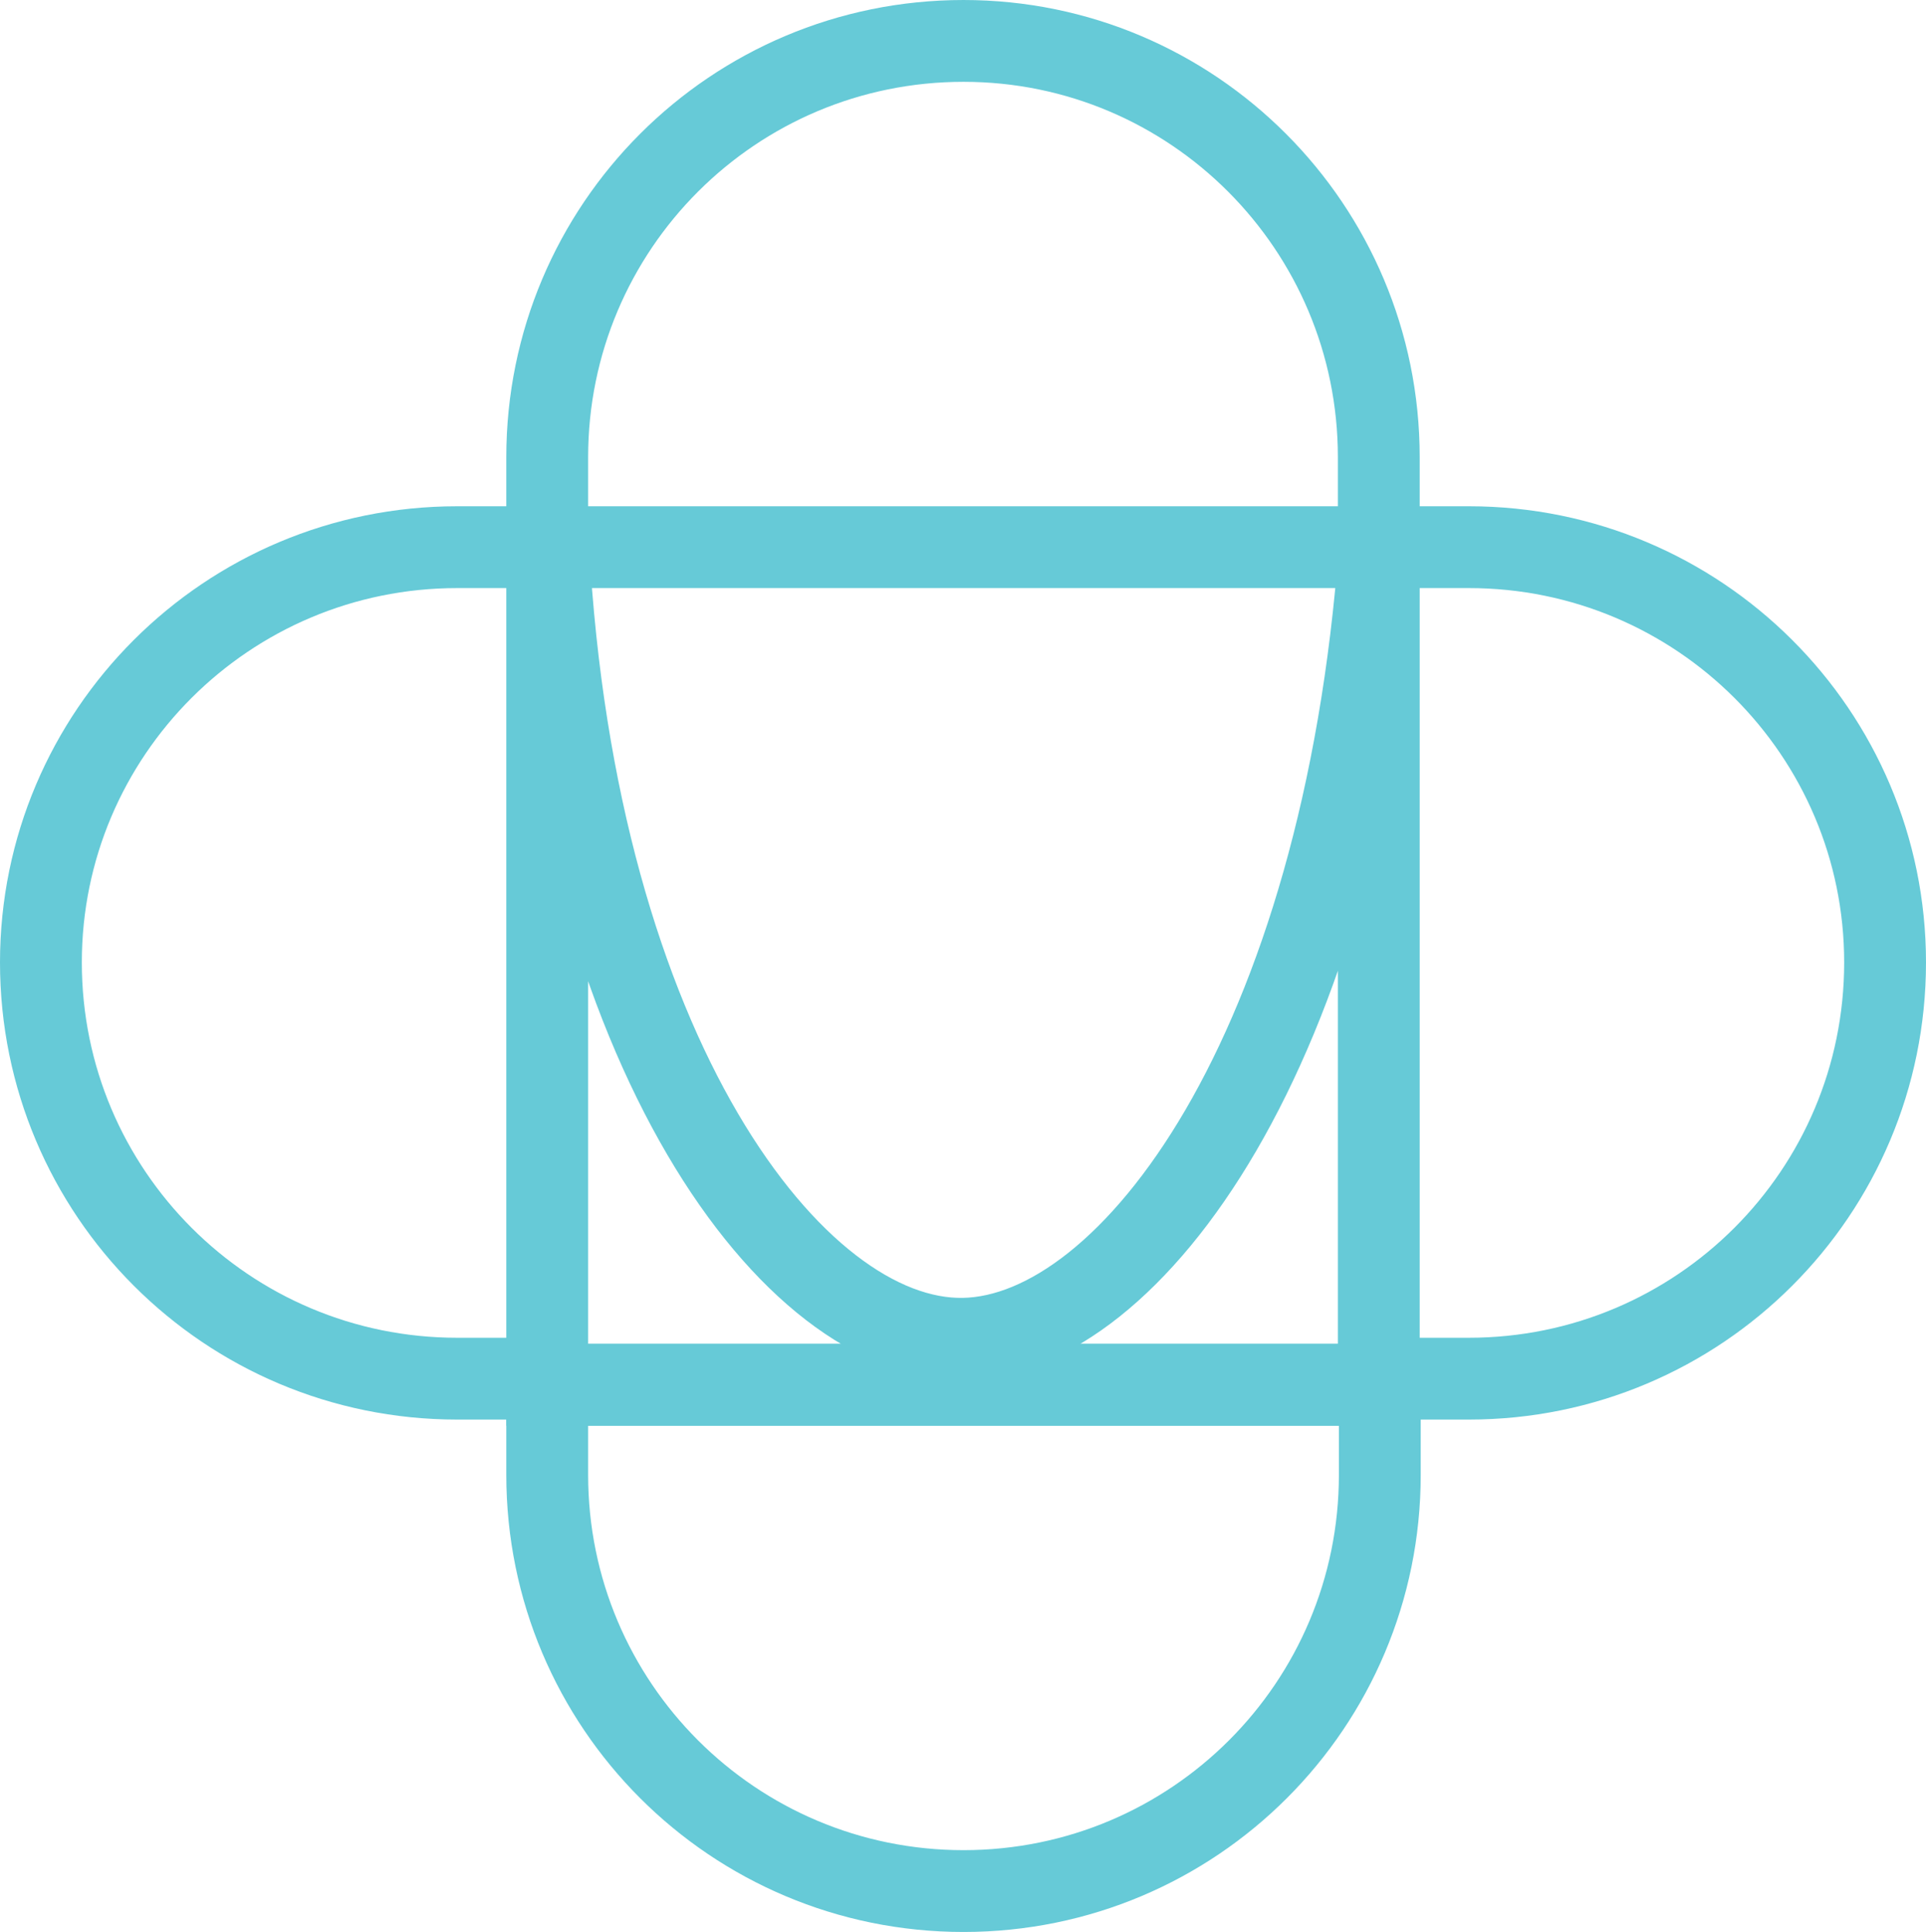 <?xml version="1.0" encoding="utf-8"?>
<!-- Generator: Adobe Illustrator 19.0.0, SVG Export Plug-In . SVG Version: 6.00 Build 0)  -->
<svg version="1.1" id="ulduo" xmlns="http://www.w3.org/2000/svg" xmlns:xlink="http://www.w3.org/1999/xlink" x="0px" y="0px"
	 viewBox="-301 212.1 188.3 188.9" style="enable-background:new -301 212.1 188.3 188.9;" xml:space="preserve">
<style type="text/css">
	.st0{fill:none;stroke:#66CAD7;stroke-width:8;stroke-miterlimit:10;}
</style>
<g id="XMLID_6_">
	<g id="XMLID_2_">
		<path id="XMLID_12_" class="st0" d="M-157.4,265.6h-8.8v80.5c0-27,0-54.1,0-81.1l0,0v-8.2c0-22.5-18.2-40.7-40.6-40.7l0,0
			c-22.5,0-40.7,18.2-40.7,40.7v8.8h-8.8c-22.5,0-40.7,18.2-40.7,40.6l0,0c0,22.5,18.2,40.7,40.7,40.7h8.8v-81.3
			c0,27.3,0,54.6,0,81.9c13.7,0,27.5,0,41.2,0c13.4,0,26.7,0,40.1,0c0-0.2,0-0.4,0-0.6h8.8c22.5,0,40.7-18.2,40.7-40.7l0,0
			C-116.7,283.8-134.9,265.6-157.4,265.6z M-206.8,343c-16.6,0.3-37.9-27.9-40.6-77.4h81.3C-169.7,314.8-190.4,342.7-206.8,343z"/>
		<path id="XMLID_13_" class="st0" d="M-247.5,356.3c0,22.5,18.2,40.7,40.7,40.7l0,0c22.5,0,40.7-18.2,40.7-40.7v-8.8h-81.4V356.3z"
			/>
	</g>
	<path id="XMLID_4_" class="st0" d="M-136.1,338.7"/>
</g>
</svg>
